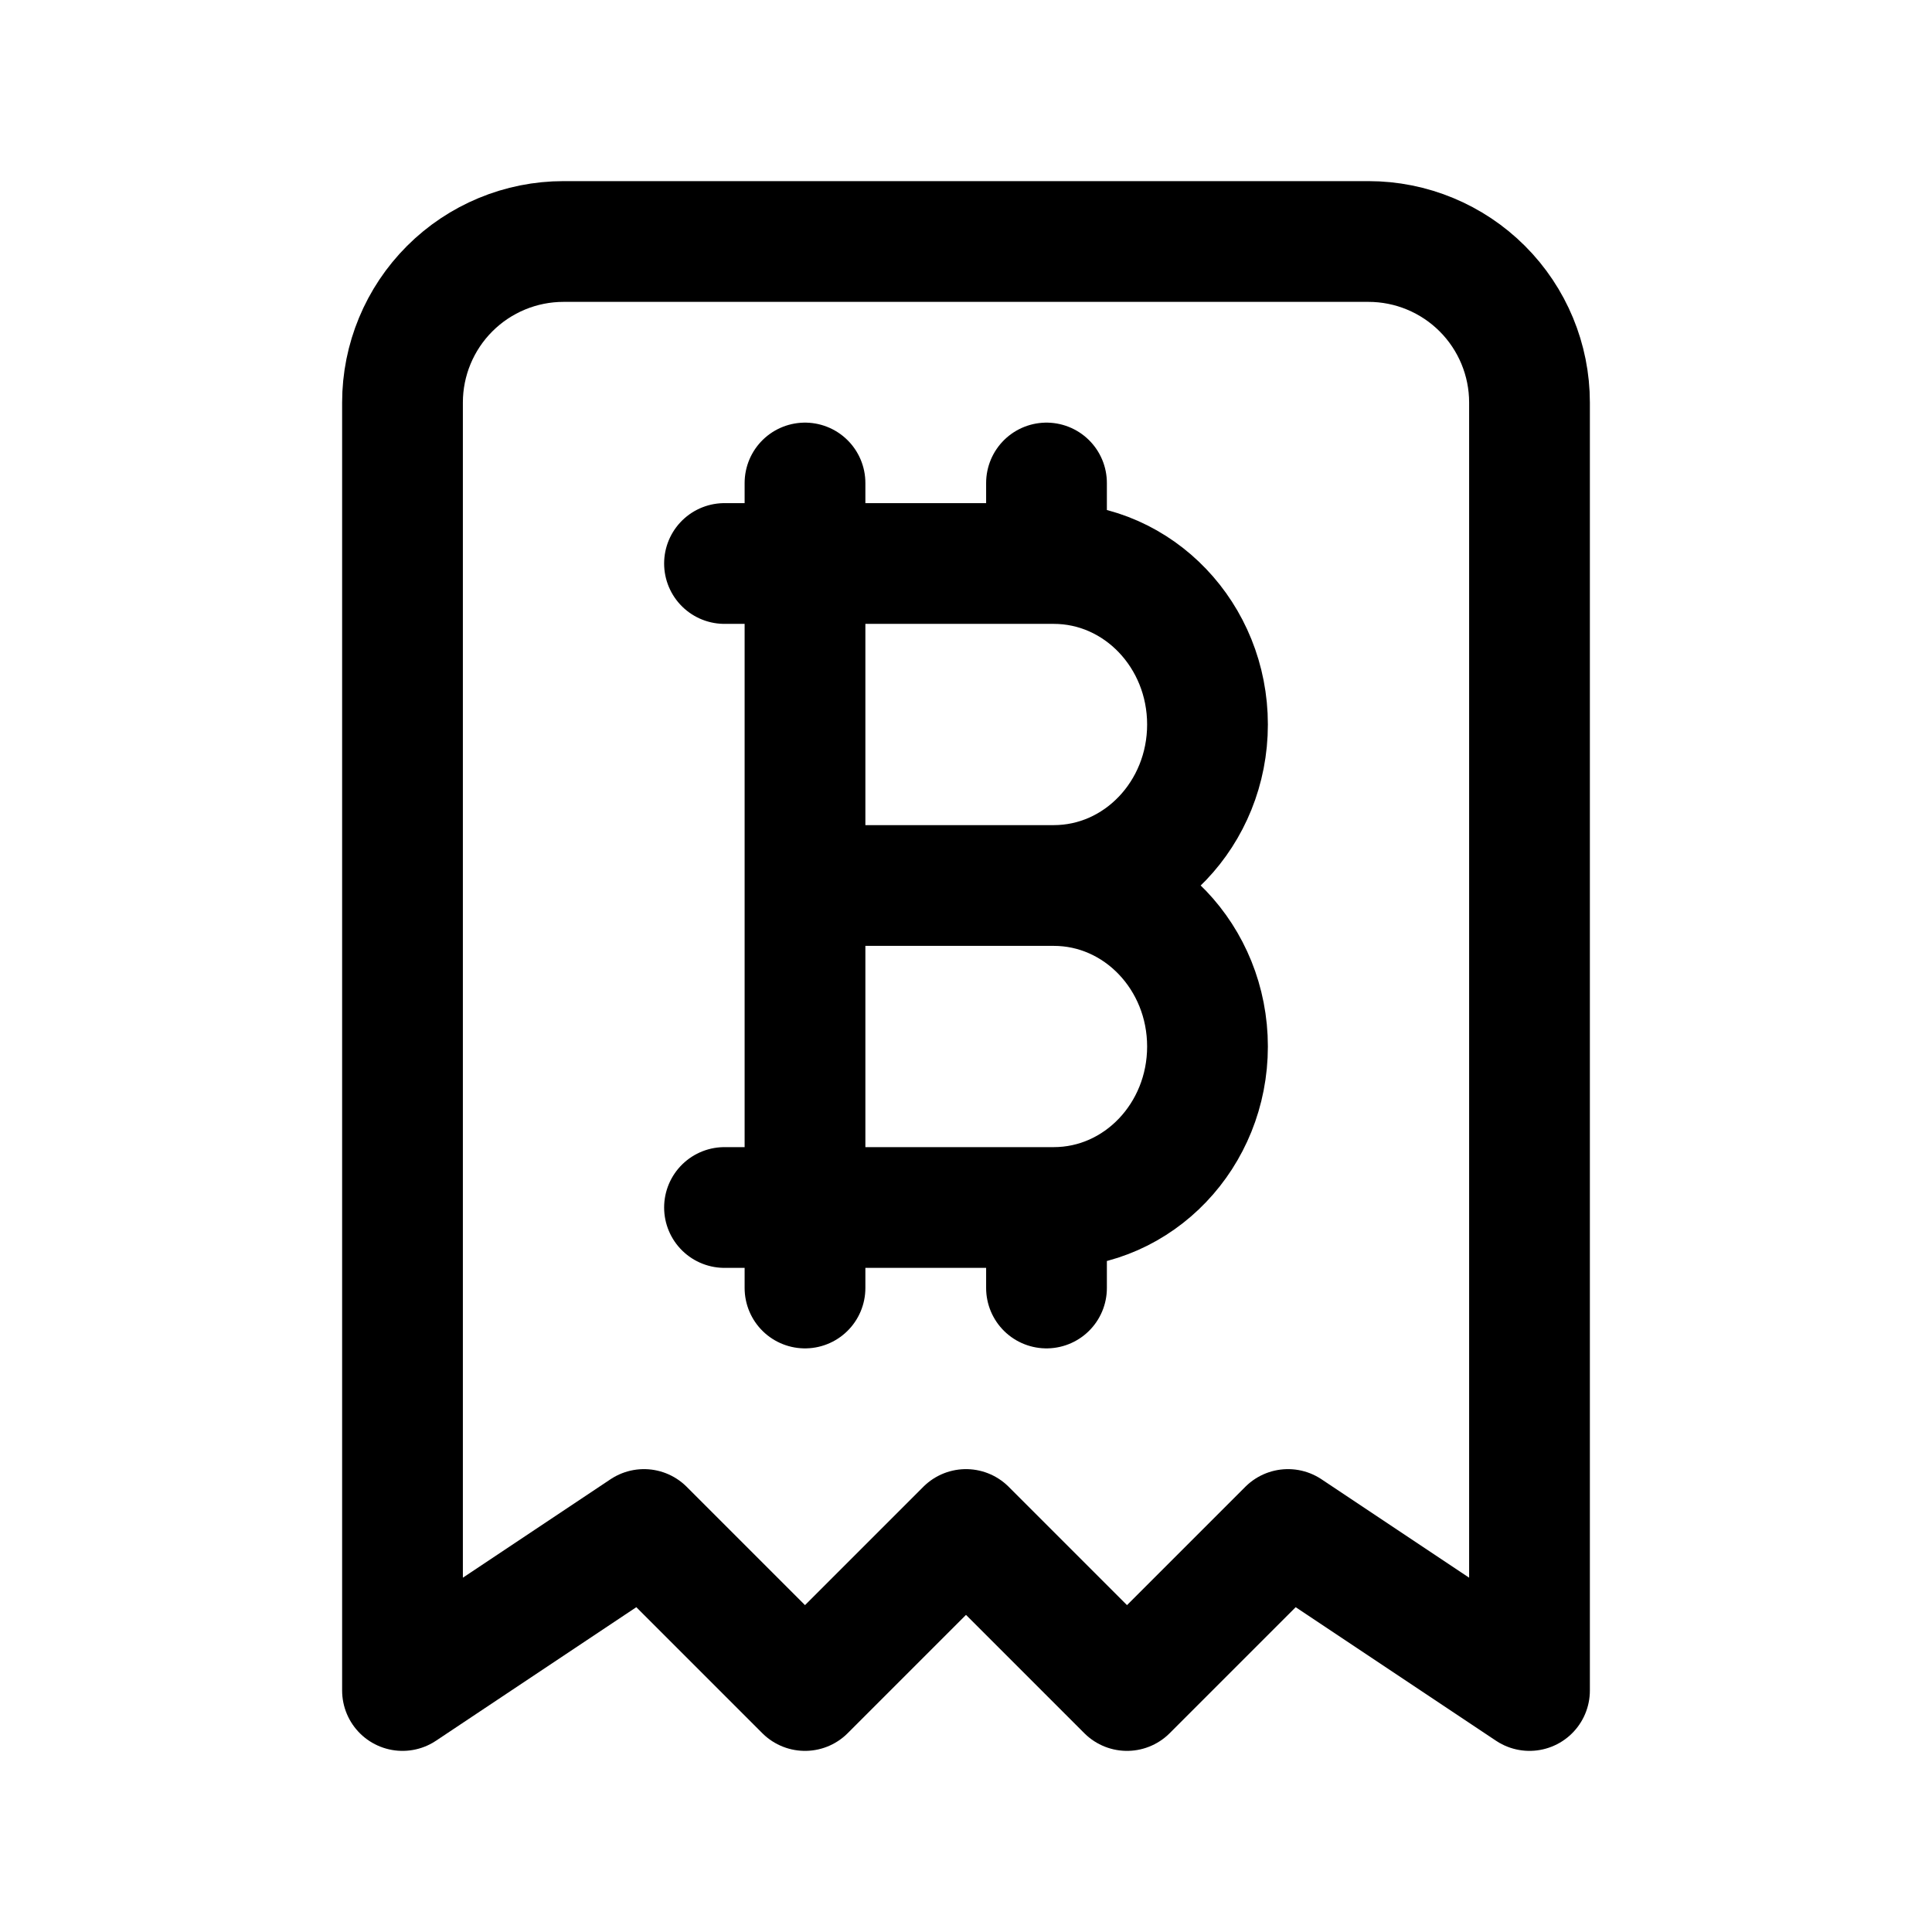 <svg width="24" height="24" viewBox="0 0 24 24" fill="none" xmlns="http://www.w3.org/2000/svg">
<path d="M9 7H13.09C14.145 7 15 7.895 15 9C15 10.105 14.145 11 13.09 11C14.145 11 15 11.895 15 13C15 14.105 14.145 15 13.09 15H9M10 11H14M10 6V16V7M13 6V7M13 15V16M5 21V5C5 4.47 5.211 3.961 5.586 3.586C5.961 3.211 6.47 3 7 3H17C17.53 3 18.039 3.211 18.414 3.586C18.789 3.961 19 4.47 19 5V21L16 19L14 21L12 19L10 21L8 19L5 21Z" stroke="currentColor" stroke-width="1.5" stroke-linecap="round" stroke-linejoin="round"/>
</svg>
